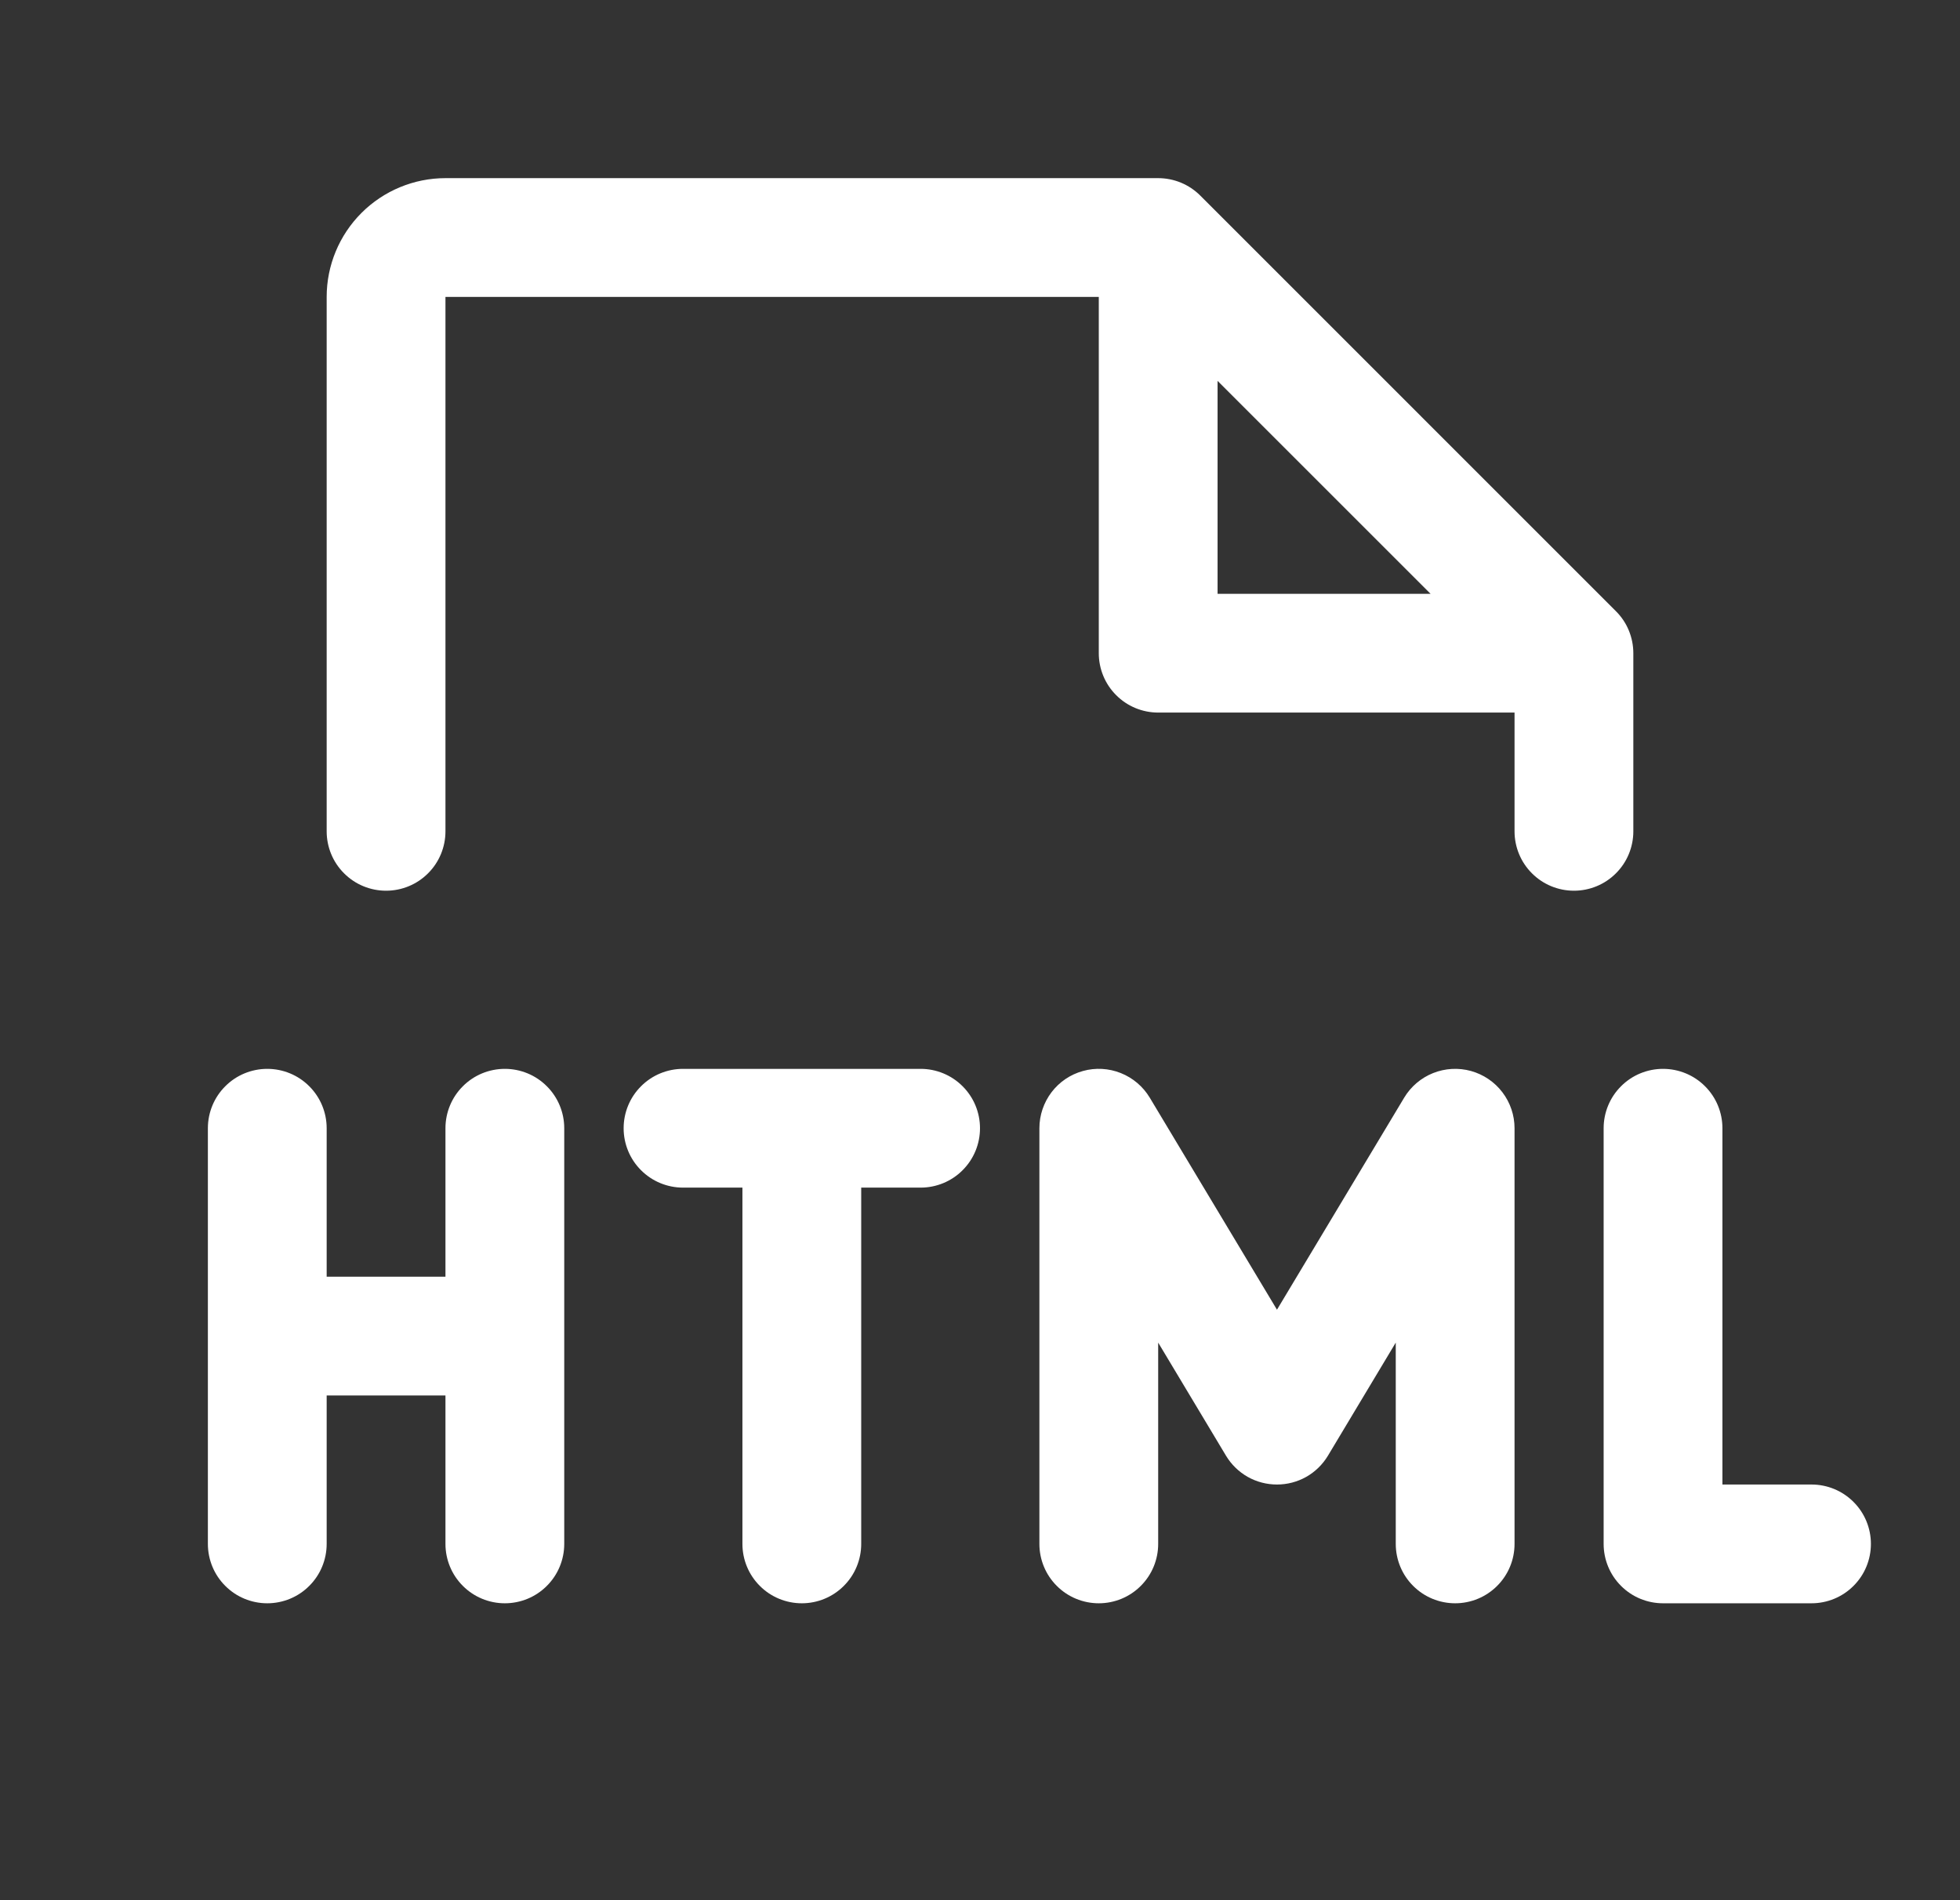 <svg width="33" height="32" viewBox="0 0 33 32" fill="none" xmlns="http://www.w3.org/2000/svg">
<rect x="0" y="0" width="33" height="32" fill="#333333" stroke="none"/>
<path d="M16.5 19C16.5 19.265 16.395 19.52 16.207 19.707C16.02 19.895 15.765 20 15.5 20H14.5V26C14.5 26.265 14.395 26.52 14.207 26.707C14.02 26.895 13.765 27 13.5 27C13.235 27 12.98 26.895 12.793 26.707C12.605 26.52 12.5 26.265 12.5 26V20H11.5C11.235 20 10.98 19.895 10.793 19.707C10.605 19.52 10.5 19.265 10.5 19C10.5 18.735 10.605 18.48 10.793 18.293C10.98 18.105 11.235 18 11.5 18H15.5C15.765 18 16.02 18.105 16.207 18.293C16.395 18.48 16.5 18.735 16.5 19ZM8.5 18C8.235 18 7.98 18.105 7.793 18.293C7.605 18.48 7.5 18.735 7.5 19V21.5H5.5V19C5.5 18.735 5.395 18.48 5.207 18.293C5.02 18.105 4.765 18 4.5 18C4.235 18 3.98 18.105 3.793 18.293C3.605 18.48 3.5 18.735 3.5 19V26C3.5 26.265 3.605 26.52 3.793 26.707C3.98 26.895 4.235 27 4.5 27C4.765 27 5.02 26.895 5.207 26.707C5.395 26.52 5.5 26.265 5.5 26V23.5H7.5V26C7.5 26.265 7.605 26.52 7.793 26.707C7.98 26.895 8.235 27 8.5 27C8.765 27 9.02 26.895 9.207 26.707C9.395 26.52 9.5 26.265 9.5 26V19C9.5 18.735 9.395 18.48 9.207 18.293C9.02 18.105 8.765 18 8.5 18ZM30.5 25H29V19C29 18.735 28.895 18.48 28.707 18.293C28.52 18.105 28.265 18 28 18C27.735 18 27.48 18.105 27.293 18.293C27.105 18.48 27 18.735 27 19V26C27 26.265 27.105 26.52 27.293 26.707C27.48 26.895 27.735 27 28 27H30.5C30.765 27 31.02 26.895 31.207 26.707C31.395 26.52 31.5 26.265 31.5 26C31.5 25.735 31.395 25.48 31.207 25.293C31.02 25.105 30.765 25 30.5 25ZM24.767 18.036C24.557 17.978 24.332 17.99 24.129 18.071C23.926 18.152 23.755 18.297 23.642 18.485L21.5 22.056L19.358 18.485C19.245 18.297 19.074 18.152 18.871 18.071C18.668 17.99 18.444 17.977 18.233 18.036C18.022 18.094 17.836 18.22 17.704 18.394C17.572 18.569 17.5 18.781 17.5 19V26C17.5 26.265 17.605 26.52 17.793 26.707C17.98 26.895 18.235 27 18.5 27C18.765 27 19.02 26.895 19.207 26.707C19.395 26.52 19.5 26.265 19.5 26V22.61L20.642 24.515C20.731 24.663 20.857 24.786 21.007 24.871C21.158 24.956 21.327 25 21.5 25C21.673 25 21.842 24.956 21.993 24.871C22.143 24.786 22.269 24.663 22.358 24.515L23.5 22.61V26C23.5 26.265 23.605 26.52 23.793 26.707C23.98 26.895 24.235 27 24.5 27C24.765 27 25.02 26.895 25.207 26.707C25.395 26.52 25.5 26.265 25.5 26V19C25.5 18.781 25.428 18.569 25.296 18.395C25.164 18.221 24.978 18.095 24.767 18.036ZM26.5 15C26.235 15 25.98 14.895 25.793 14.707C25.605 14.52 25.5 14.265 25.5 14V12H19.5C19.235 12 18.98 11.895 18.793 11.707C18.605 11.52 18.5 11.265 18.5 11V5H7.5V14C7.5 14.265 7.395 14.52 7.207 14.707C7.02 14.895 6.765 15 6.5 15C6.235 15 5.98 14.895 5.793 14.707C5.605 14.52 5.5 14.265 5.5 14V5C5.5 4.47 5.711 3.961 6.086 3.586C6.461 3.211 6.97 3 7.5 3H19.5C19.631 3 19.762 3.026 19.883 3.076C20.004 3.126 20.115 3.2 20.207 3.292L27.207 10.293C27.3 10.385 27.374 10.496 27.424 10.617C27.474 10.739 27.5 10.869 27.5 11V14C27.5 14.265 27.395 14.52 27.207 14.707C27.02 14.895 26.765 15 26.5 15ZM24.086 10L20.5 6.414V10H24.086Z" fill="white"/>
</svg>

